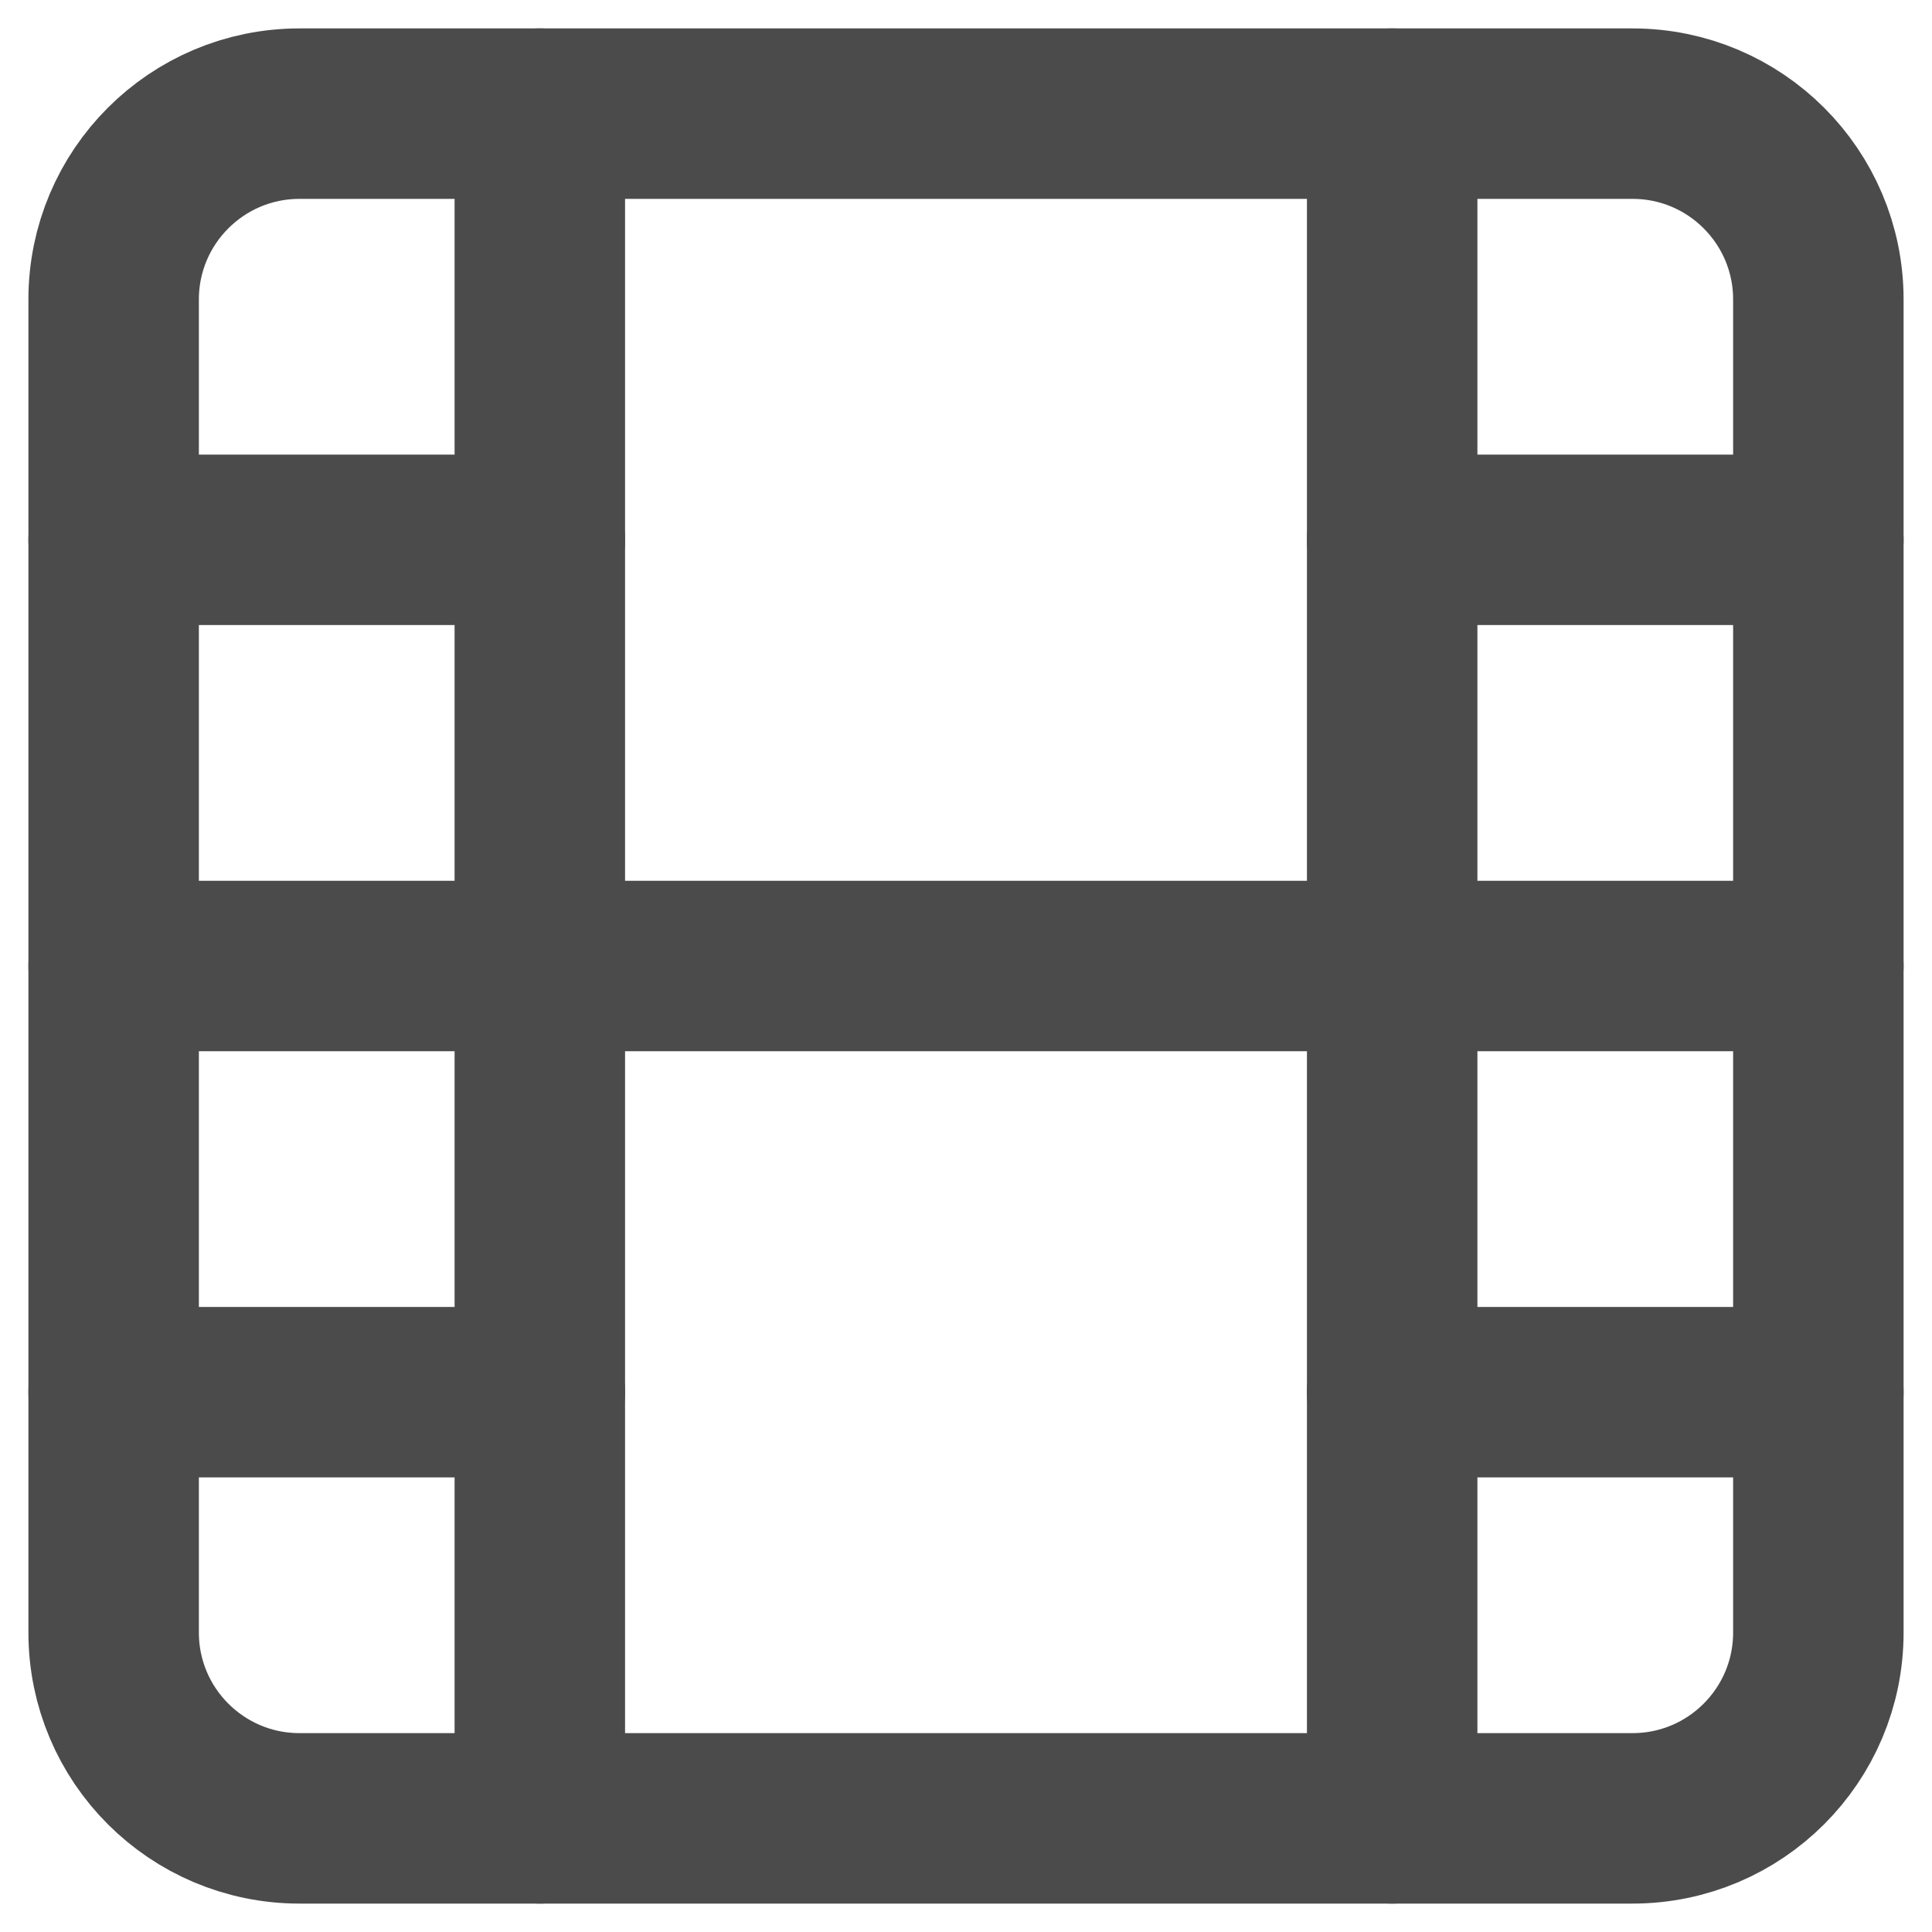 <svg width="17" height="17" viewBox="0 0 17 17" fill="none" xmlns="http://www.w3.org/2000/svg">
<path d="M14.365 1H2.635C1.732 1 1 1.732 1 2.635V14.365C1 15.268 1.732 16 2.635 16H14.365C15.268 16 16 15.268 16 14.365V2.635C16 1.732 15.268 1 14.365 1Z" stroke="#4B4B4B" stroke-width="1.5" stroke-linecap="round" stroke-linejoin="round"/>
<path d="M4.75 1V16" stroke="#4B4B4B" stroke-width="1.5" stroke-linecap="round" stroke-linejoin="round"/>
<path d="M12.25 1V16" stroke="#4B4B4B" stroke-width="1.5" stroke-linecap="round" stroke-linejoin="round"/>
<path d="M1 8.5H16" stroke="#4B4B4B" stroke-width="1.5" stroke-linecap="round" stroke-linejoin="round"/>
<path d="M1 4.75H4.75" stroke="#4B4B4B" stroke-width="1.5" stroke-linecap="round" stroke-linejoin="round"/>
<path d="M1 12.25H4.75" stroke="#4B4B4B" stroke-width="1.5" stroke-linecap="round" stroke-linejoin="round"/>
<path d="M12.25 12.25H16" stroke="#4B4B4B" stroke-width="1.5" stroke-linecap="round" stroke-linejoin="round"/>
<path d="M12.25 4.75H16" stroke="#4B4B4B" stroke-width="1.5" stroke-linecap="round" stroke-linejoin="round"/>
</svg>
